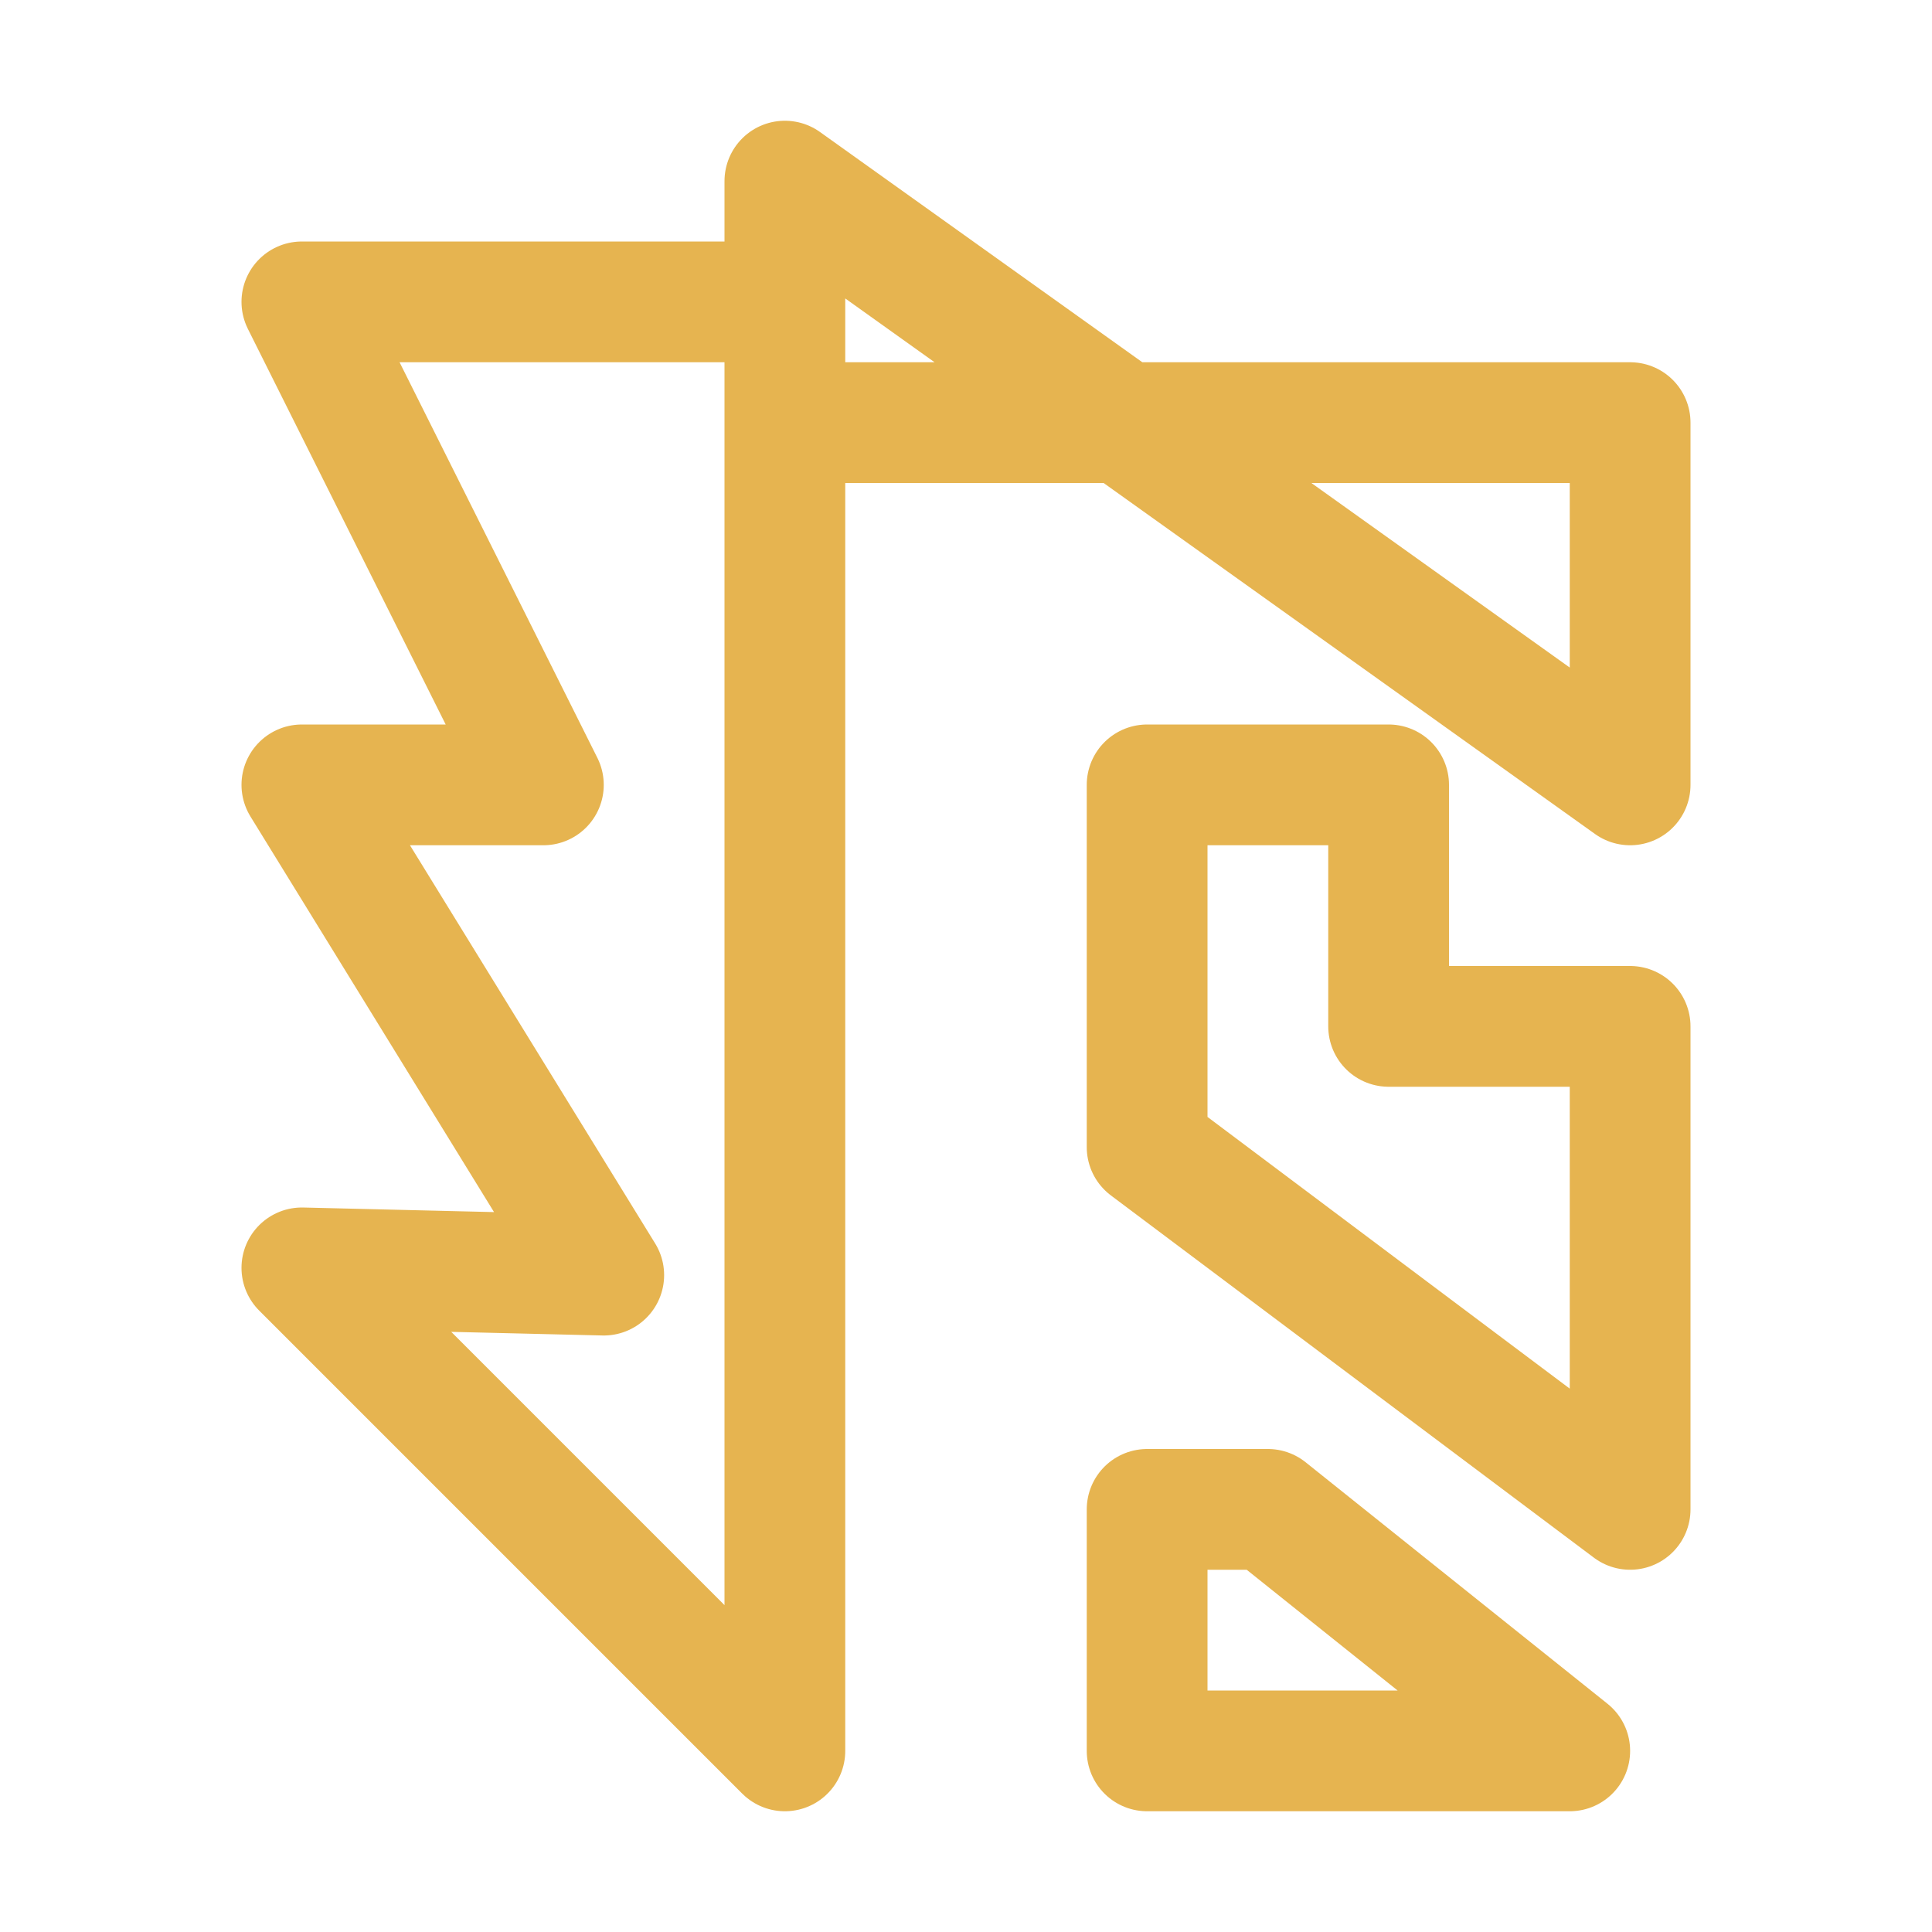 <svg xmlns="http://www.w3.org/2000/svg" width="16" height="16"><path fill="none" fill-rule="evenodd" stroke="#E6B450" stroke-linecap="square" stroke-linejoin="round" d="m6.5 14.5-4-4 2.5.06L2.5 6.5h2l-2-4h4v12Zm7-11v3l-7-5v2h7Zm0 9v-4h-2v-2h-2v3l4 3Zm-.5 2-2.5-2h-1v2H13Z"/></svg>